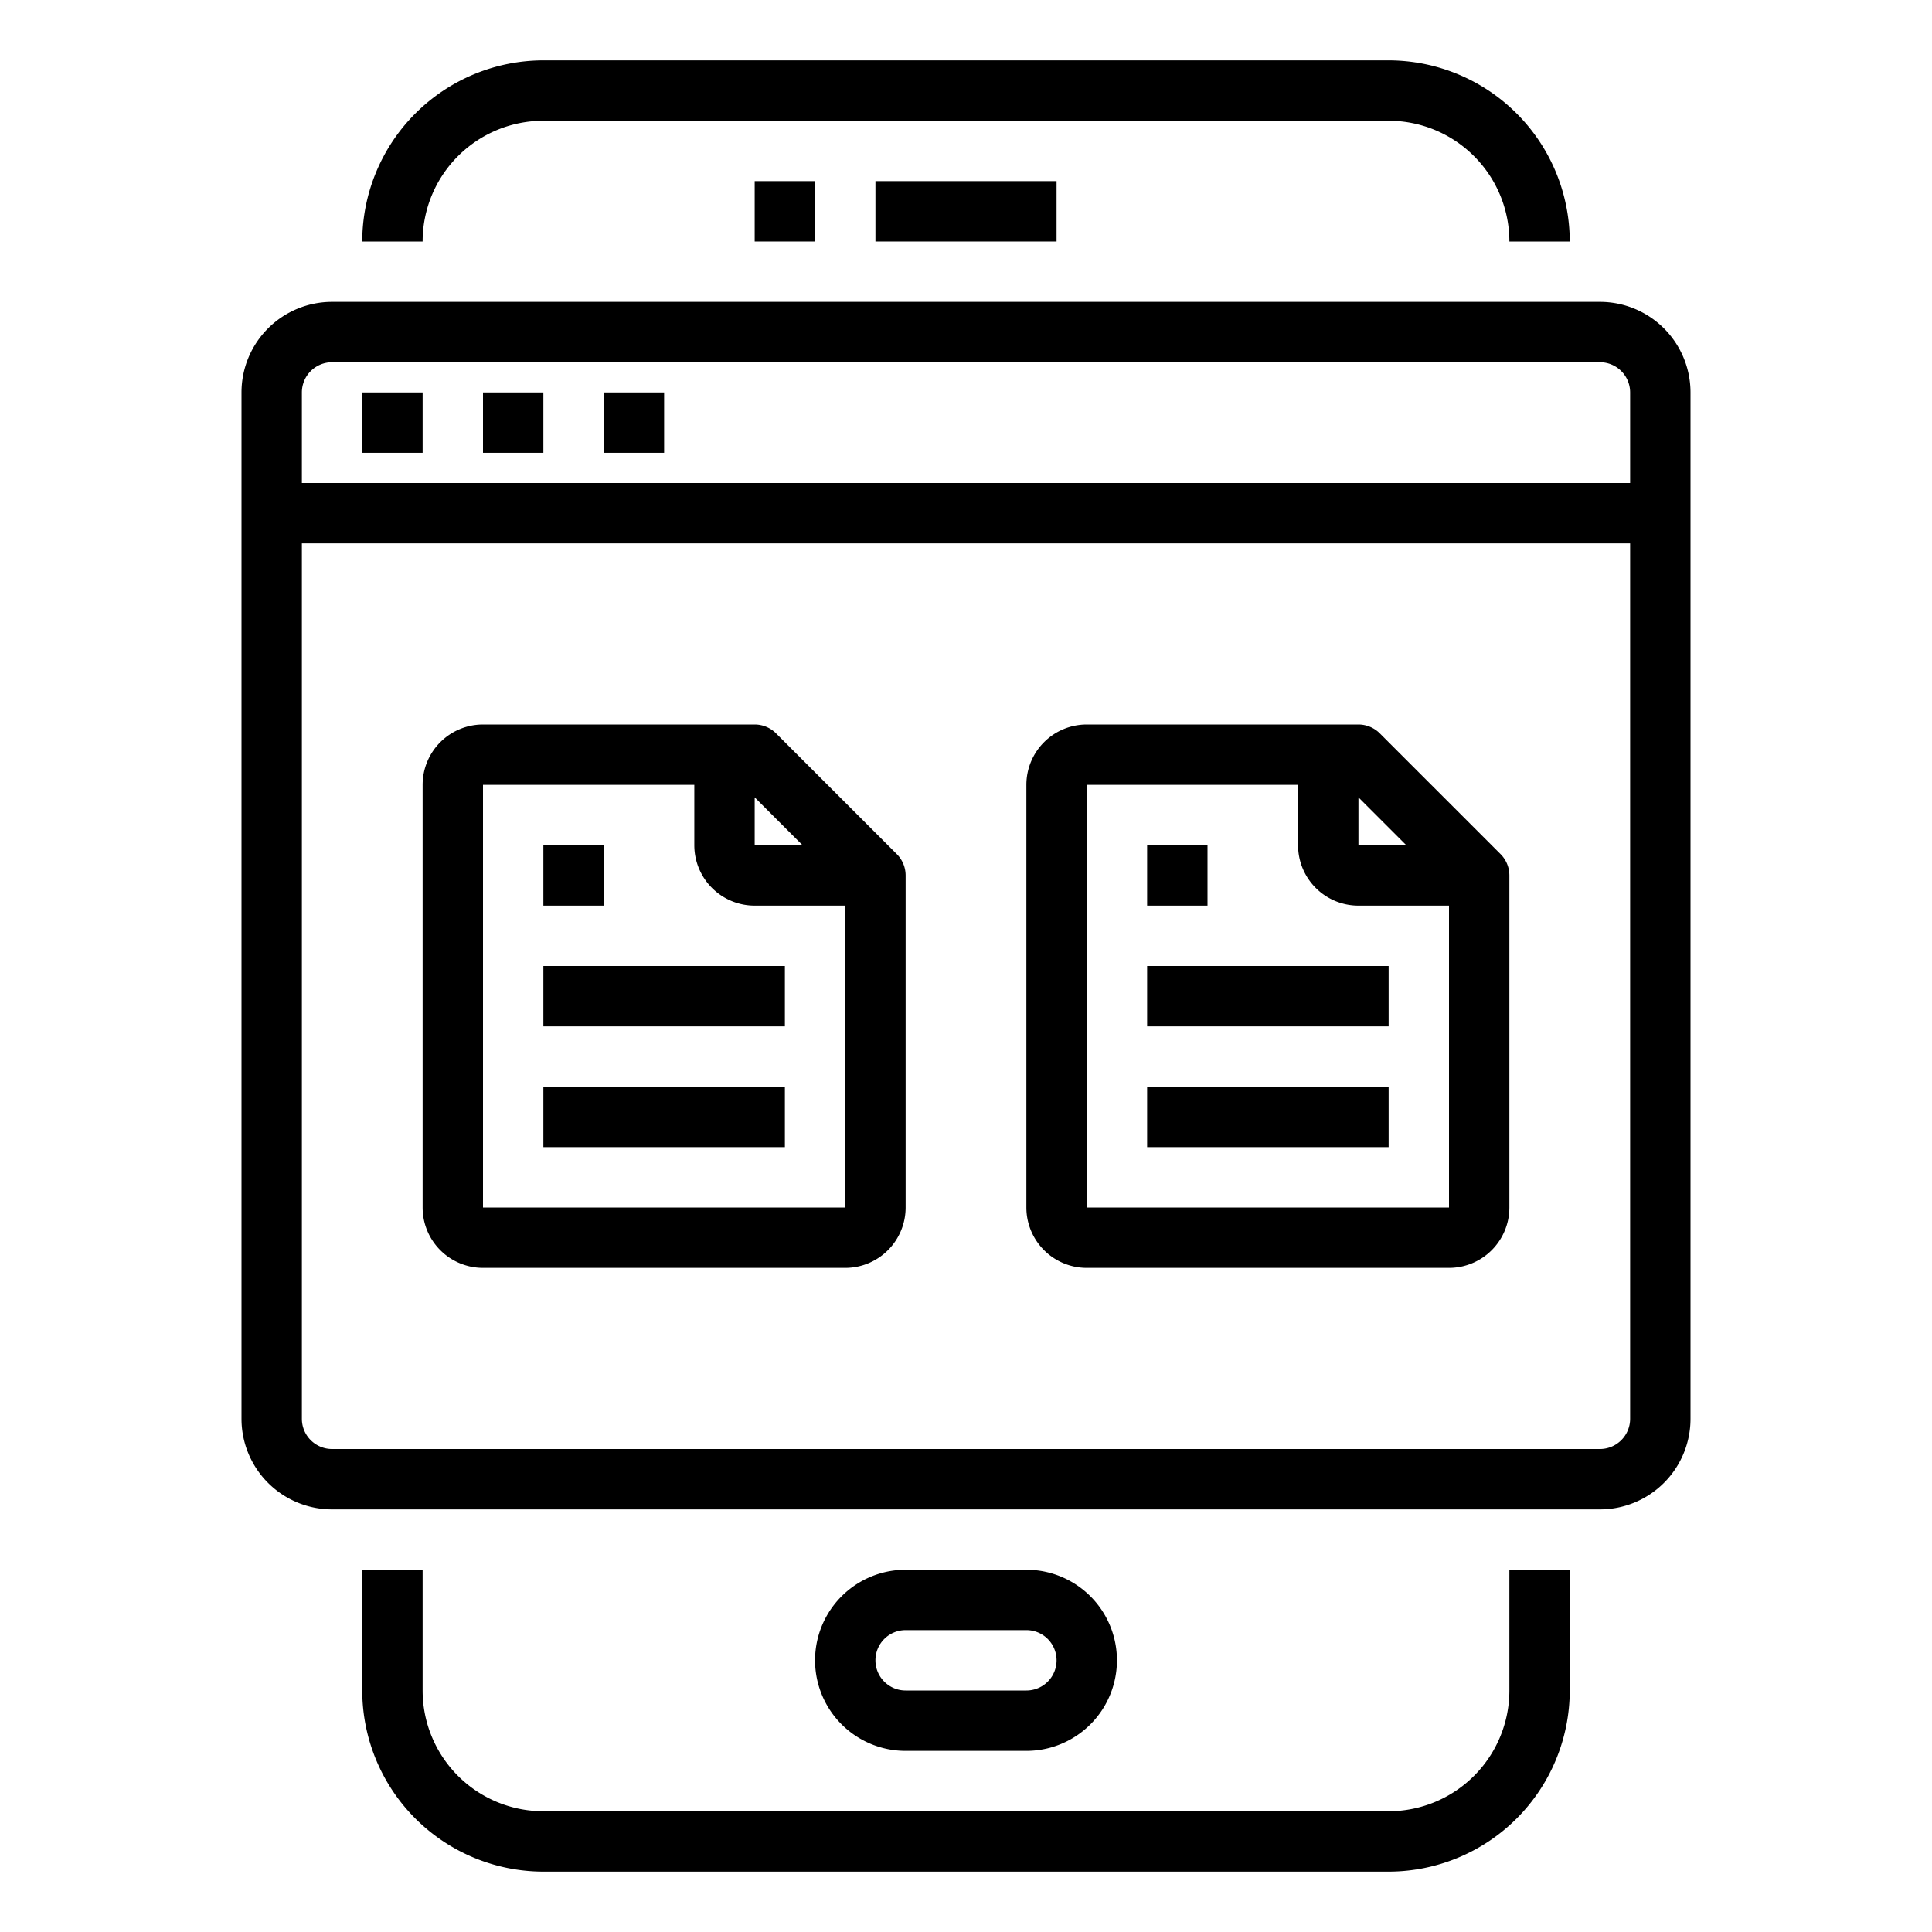 <svg xmlns="http://www.w3.org/2000/svg" viewBox="0 0 64 64" x="0px" y="0px"><g><path d="M50,56a4,4,0,0,1-4,4H18a4,4,0,0,1-4-4V52H12v4a6.006,6.006,0,0,0,6,6H46a6.006,6.006,0,0,0,6-6V52H50Z"></path><path d="M18,4H46a4,4,0,0,1,4,4h2a6.006,6.006,0,0,0-6-6H18a6.006,6.006,0,0,0-6,6h2A4,4,0,0,1,18,4Z"></path><path d="M34,58a3,3,0,0,0,0-6H30a3,3,0,0,0,0,6Zm-5-3a1,1,0,0,1,1-1h4a1,1,0,0,1,0,2H30A1,1,0,0,1,29,55Z"></path><rect x="25" y="6" width="2" height="2"></rect><rect x="29" y="6" width="6" height="2"></rect><path d="M25.707,24.293A1,1,0,0,0,25,24H16a2,2,0,0,0-2,2V40a2,2,0,0,0,2,2H28a2,2,0,0,0,2-2V29a1,1,0,0,0-.293-.707ZM26.586,28H25V26.414ZM16,40V26h7v2a2,2,0,0,0,2,2h3V40Z"></path><rect x="18" y="32" width="8" height="2"></rect><rect x="18" y="36" width="8" height="2"></rect><rect x="18" y="28" width="2" height="2"></rect><path d="M45.707,24.293A1,1,0,0,0,45,24H36a2,2,0,0,0-2,2V40a2,2,0,0,0,2,2H48a2,2,0,0,0,2-2V29a1,1,0,0,0-.293-.707ZM46.586,28H45V26.414ZM36,40V26h7v2a2,2,0,0,0,2,2h3V40Z"></path><rect x="38" y="32" width="8" height="2"></rect><rect x="38" y="36" width="8" height="2"></rect><rect x="38" y="28" width="2" height="2"></rect><path d="M53,10H11a3,3,0,0,0-3,3V47a3,3,0,0,0,3,3H53a3,3,0,0,0,3-3V13A3,3,0,0,0,53,10ZM11,12H53a1,1,0,0,1,1,1v3H10V13A1,1,0,0,1,11,12ZM53,48H11a1,1,0,0,1-1-1V18H54V47A1,1,0,0,1,53,48Z"></path><rect x="12" y="13" width="2" height="2"></rect><rect x="16" y="13" width="2" height="2"></rect><rect x="20" y="13" width="2" height="2"></rect></g></svg>